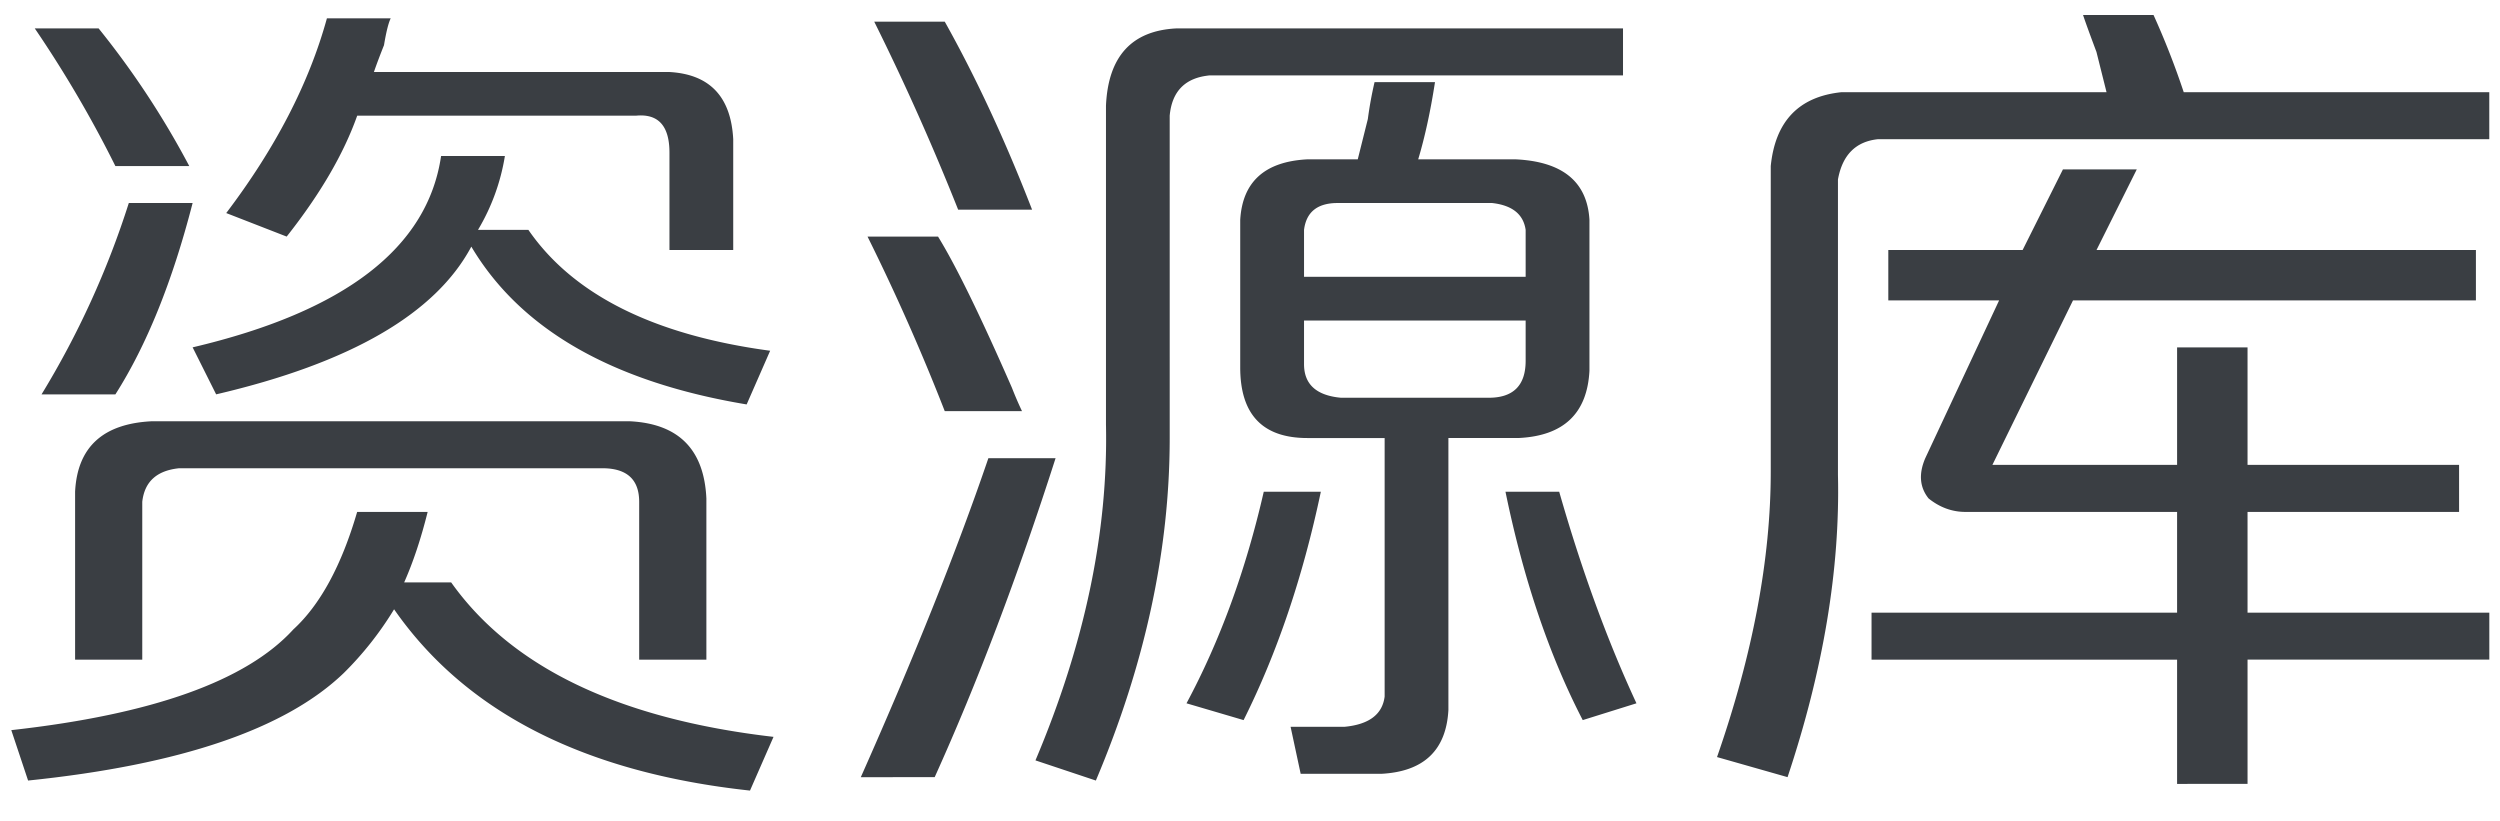 <?xml version="1.0" standalone="no"?><!DOCTYPE svg PUBLIC "-//W3C//DTD SVG 1.1//EN" "http://www.w3.org/Graphics/SVG/1.1/DTD/svg11.dtd"><svg t="1702484697494" class="icon" viewBox="0 0 3120 1024" version="1.1" xmlns="http://www.w3.org/2000/svg" p-id="1615" xmlns:xlink="http://www.w3.org/1999/xlink" width="609.375" height="200"><path d="M915.066 311.979V173.739c-2.828-53.102-29.355-81.042-79.628-83.87H466.651c2.828-8.338 7.022-19.505 12.581-33.499 2.779-16.725 5.608-27.941 8.387-33.499H407.991C385.707 103.863 343.771 184.905 282.331 265.899l75.435 29.355c41.935-53.102 71.192-103.375 88.015-150.869h347.77c27.941-2.779 41.935 12.581 41.935 46.08v121.515zM236.203 207.238A1070.568 1070.568 0 0 0 123.075 35.45H43.398A1460.126 1460.126 0 0 1 143.994 207.238z m695.589 297.545l29.355-67.048c-145.31-19.554-245.858-69.876-301.739-150.869h-62.854a260.73 260.73 0 0 0 33.548-92.16h-79.628C533.699 309.15 430.373 388.779 240.396 433.493l29.355 58.661c167.643-39.107 273.798-100.596 318.464-184.369 61.44 103.375 176.03 169.009 343.625 196.949z m-787.797-12.581C183.101 430.763 215.235 351.086 240.396 253.318H160.768a1095.192 1095.192 0 0 1-108.934 238.885z m33.548 331.045v-196.998c2.779-25.112 18.139-39.058 46.08-41.886h527.994c30.72 0 46.08 13.995 46.08 41.935v196.949h83.87v-201.143c-2.828-61.44-34.962-93.623-96.402-96.402H190.074c-61.44 2.828-93.574 32.183-96.354 88.015v209.53z m758.443 163.401l29.355-67.048c-192.756-22.333-326.851-86.601-402.286-192.756h-58.661c11.166-25.112 20.968-54.467 29.306-87.966H445.733c-19.554 67.048-46.129 115.907-79.628 146.627-58.661 64.268-176.03 106.155-352.012 125.708l20.968 62.903c189.976-19.554 321.243-64.268 393.899-134.095a414.184 414.184 0 0 0 62.854-79.628c89.381 128.488 237.47 203.922 444.221 226.255z m352.061-724.943c-33.548-86.601-69.876-164.815-108.983-234.642h-88.015a3097.015 3097.015 0 0 1 104.741 234.642z m79.579 712.411c61.44-145.31 92.16-287.744 92.16-427.447V144.335c2.828-30.72 19.602-47.494 50.322-50.274h515.413V35.45H1468.221c-55.832 2.779-85.187 34.914-87.966 96.354v398.092c2.779 134.095-26.575 273.798-88.015 419.06z m356.206-8.387c53.053-2.828 80.994-29.355 83.773-79.628V546.621h88.015c55.881-2.779 85.187-30.72 88.015-83.822V274.286c-2.828-47.494-33.548-72.655-92.16-75.435h-121.563c8.387-27.941 15.36-60.075 20.968-96.354H1715.444a479.817 479.817 0 0 0-8.387 46.08l-12.581 50.274h-62.903c-53.053 2.779-80.945 27.941-83.773 75.435v184.369c0 58.661 27.941 88.015 83.822 88.015h96.402v322.658c-2.828 22.333-19.602 34.914-50.322 37.742h-67.048l12.581 58.661z m180.175-620.251h-276.578V286.915c2.779-22.382 16.774-33.548 41.935-33.548h192.756c25.112 2.828 39.107 13.995 41.886 33.548z m-628.541 167.643a443.099 443.099 0 0 1-12.629-29.306c-39.107-89.381-69.827-152.283-92.16-188.562h-88.015a2673.859 2673.859 0 0 1 96.402 217.868z m582.461-16.725H1673.509c-30.72-2.828-46.08-16.774-46.08-41.935V399.994h276.578v50.274c0 30.72-15.36 46.129-46.08 46.129z m-691.444 473.478c53.053-117.321 103.375-250.002 150.869-398.043h-83.87c-39.058 114.542-92.16 247.223-159.208 398.092z m385.512-71.192c41.935-83.87 74.021-178.81 96.402-284.965h-71.241c-22.382 97.768-54.467 185.783-96.402 263.997z m423.253 0l67.048-20.968c-36.328-78.214-68.462-166.229-96.402-263.997h-67.048c22.382 108.934 54.467 203.922 96.402 284.965z m255.61 71.192c44.715-134.095 65.634-259.803 62.903-377.125V224.012c5.559-30.72 22.284-47.494 50.225-50.322h762.636V115.078h-381.318a986.99 986.99 0 0 0-37.693-96.354h-87.966c2.779 8.387 8.338 23.747 16.725 46.08l12.581 50.274h-331.045c-53.102 5.608-82.408 36.328-88.015 92.209v381.318c0 108.983-22.333 227.718-67.048 356.206z m574.074 8.387v-155.063h301.739V764.587h-301.739v-125.708h263.997v-58.709h-263.997V433.542H2717.013v146.627h-230.498l100.596-205.288h502.833v-62.903h-473.478l50.225-100.547h-92.16l-50.274 100.547h-167.643v62.903h138.289l-92.16 196.949c-8.387 19.505-7.022 36.279 4.145 50.225 13.995 11.215 29.355 16.823 46.129 16.823h263.997v125.708h-381.318v58.661h381.318v155.063z" fill="#090E14" fill-opacity=".8" p-id="1616"></path></svg>
